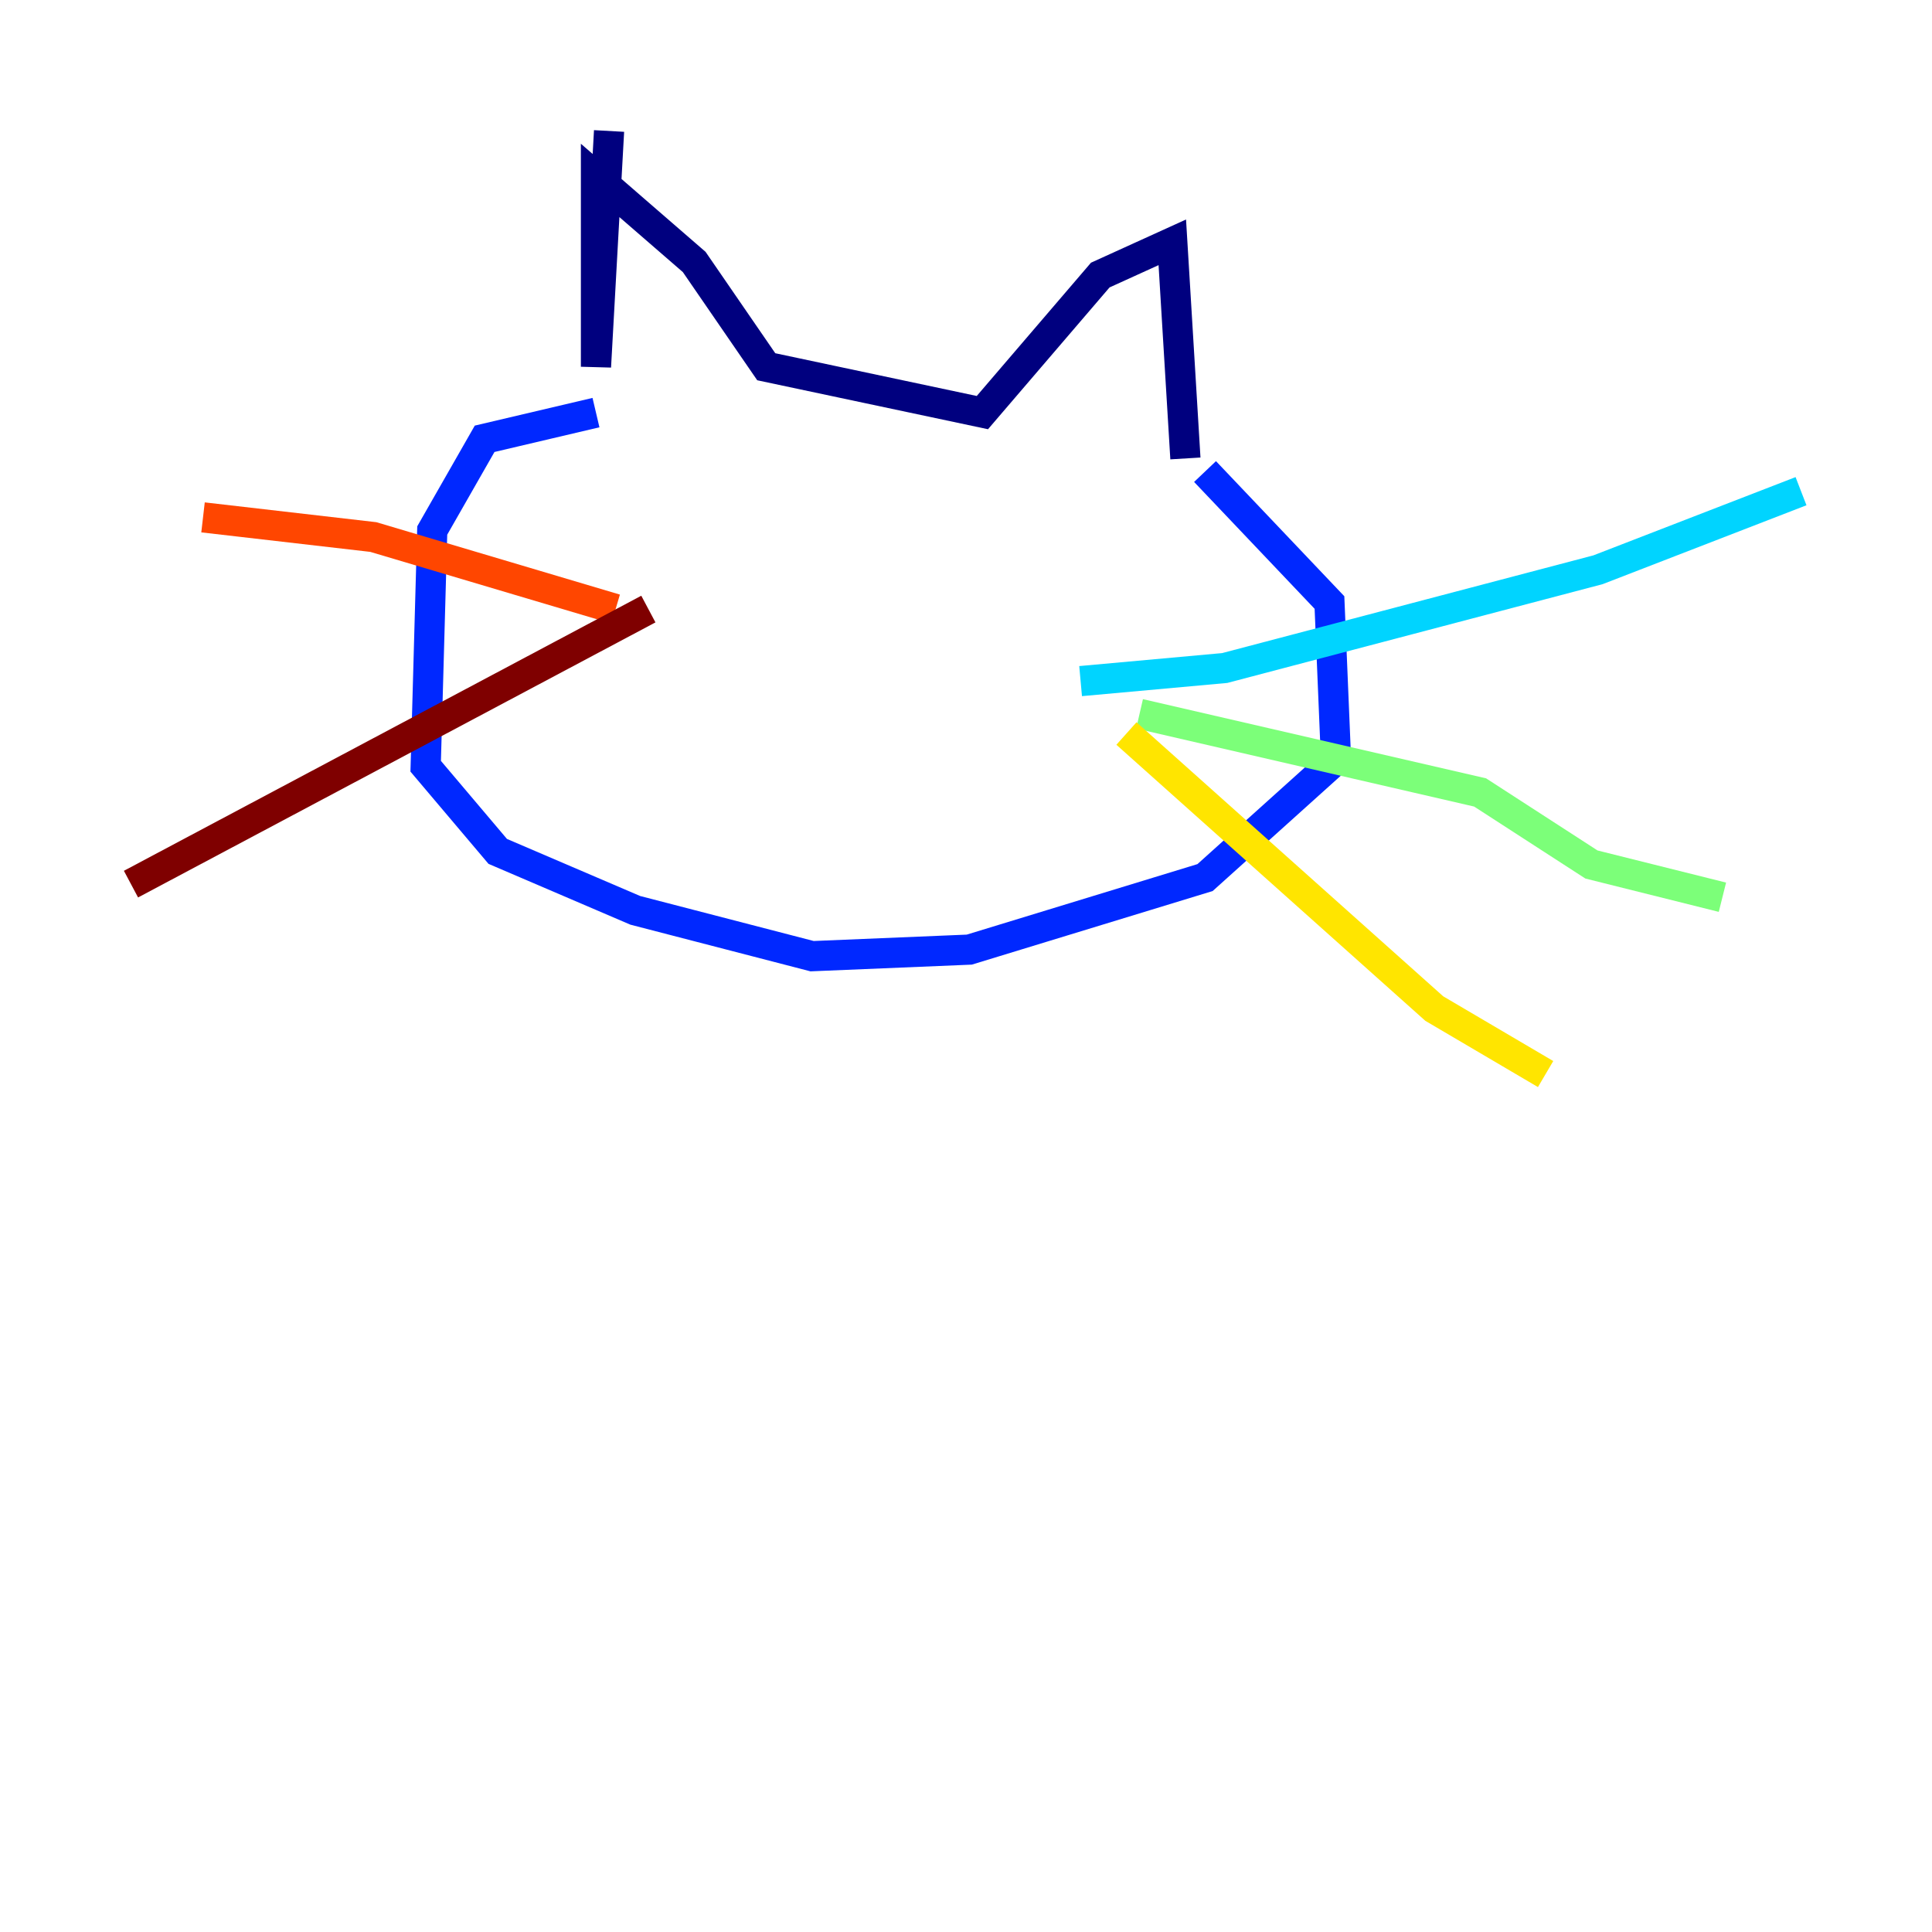 <?xml version="1.0" encoding="utf-8" ?>
<svg baseProfile="tiny" height="128" version="1.2" viewBox="0,0,128,128" width="128" xmlns="http://www.w3.org/2000/svg" xmlns:ev="http://www.w3.org/2001/xml-events" xmlns:xlink="http://www.w3.org/1999/xlink"><defs /><polyline fill="none" points="40.352,8.678 39.485,24.298 39.485,11.715 45.993,17.356 50.766,24.298 65.085,27.336 72.895,18.224 77.668,16.054 78.536,30.373" stroke="#00007f" stroke-width="2" /><polyline fill="none" points="39.485,27.336 32.108,29.071 28.637,35.146 28.203,50.766 32.976,56.407 42.088,60.312 53.803,63.349 64.217,62.915 79.837,58.142 88.515,50.332 88.081,39.919 79.837,31.241" stroke="#0028ff" stroke-width="2" /><polyline fill="none" points="71.593,45.125 81.139,44.258 105.871,37.749 119.322,32.542" stroke="#00d4ff" stroke-width="2" /><polyline fill="none" points="75.498,47.295 98.061,52.502 105.437,57.275 114.115,59.444" stroke="#7cff79" stroke-width="2" /><polyline fill="none" points="74.63,48.597 95.024,66.82 102.4,71.159" stroke="#ffe500" stroke-width="2" /><polyline fill="none" points="40.786,40.352 24.732,35.58 13.451,34.278" stroke="#ff4600" stroke-width="2" /><polyline fill="none" points="42.956,40.352 8.678,58.576" stroke="#7f0000" stroke-width="2" /></svg>